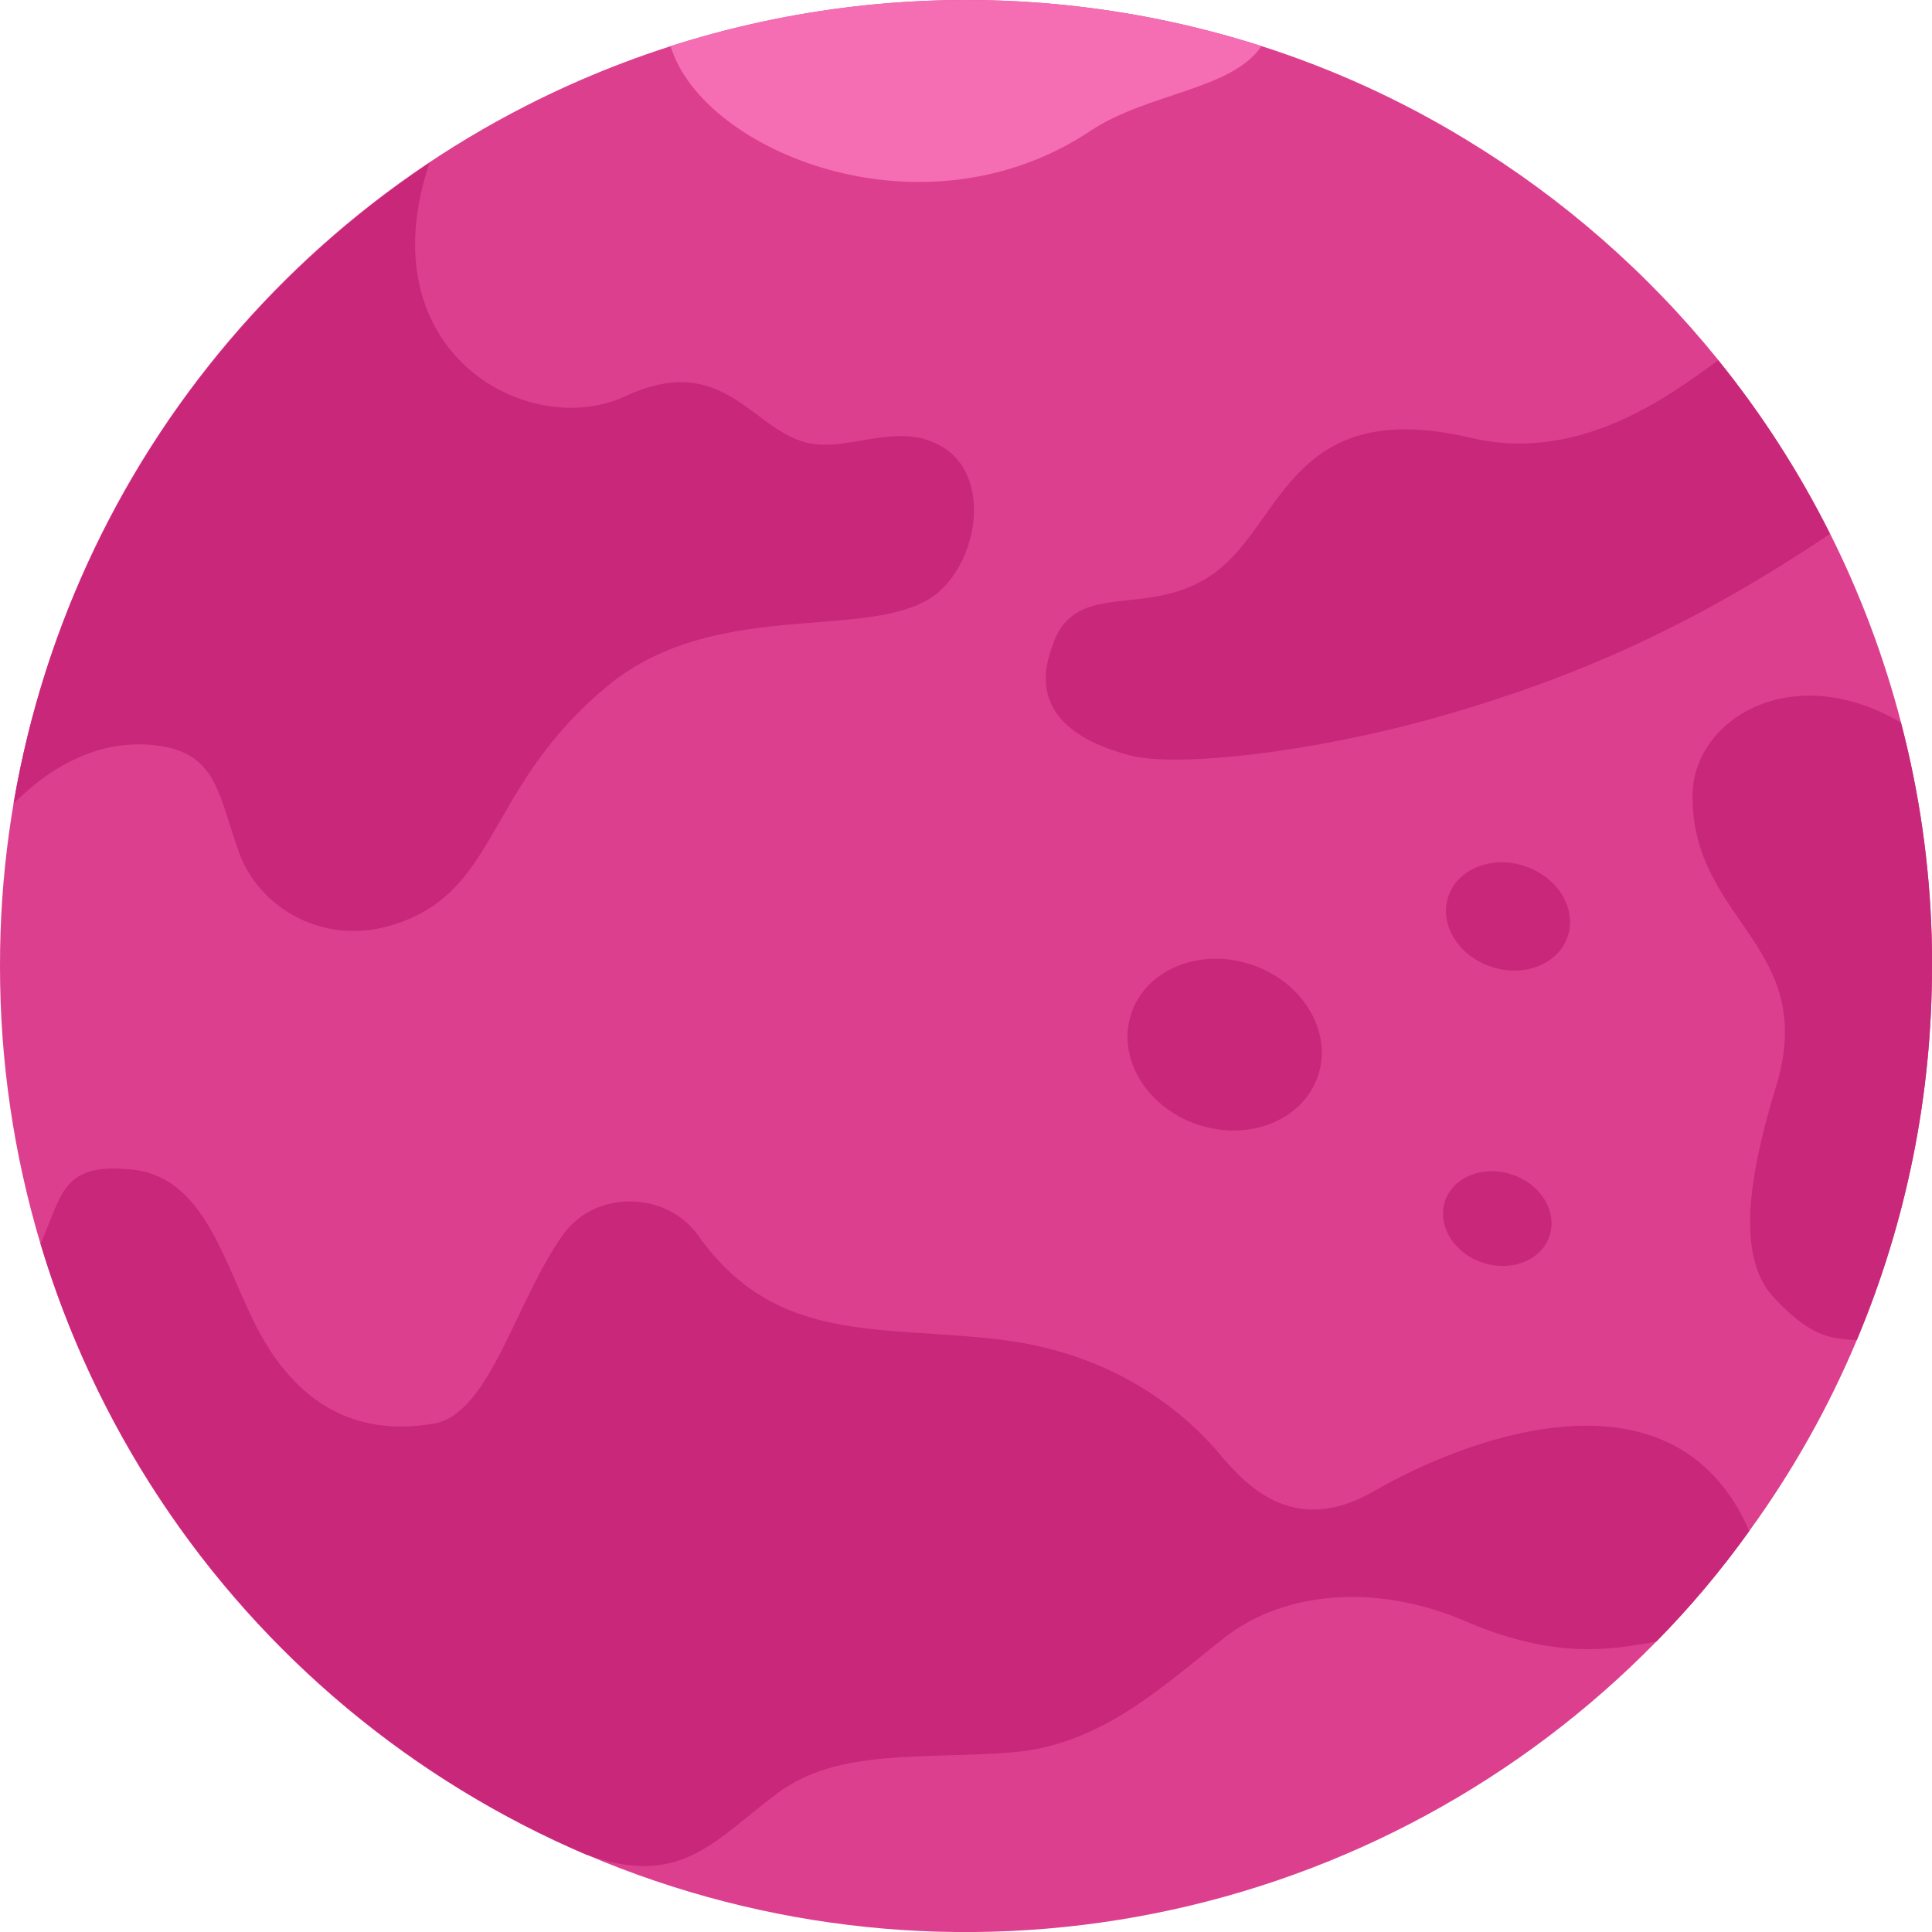 <svg width="87" height="87" viewBox="0 0 87 87" fill="none" xmlns="http://www.w3.org/2000/svg">
<g clip-path="url(#clip0_113_769)">
<path d="M87 43.499C87.007 49.283 85.855 55.01 83.614 60.343C82.337 63.389 80.71 66.276 78.768 68.948C77.509 70.71 76.112 72.371 74.592 73.914C68.466 80.177 60.592 84.446 52 86.161C43.408 87.876 34.499 86.959 26.437 83.528H26.423C18.576 80.185 11.886 74.607 7.188 67.489C2.489 60.371 -0.011 52.028 -0 43.499C-0.012 35.482 2.198 27.618 6.382 20.779C10.567 13.94 16.563 8.393 23.707 4.754C33.955 -0.467 45.849 -1.43 56.803 2.074C60.043 3.112 63.147 4.532 66.05 6.306C70.37 8.93 74.203 12.283 77.379 16.216C81.255 21.013 84.061 26.582 85.61 32.552V32.566C86.432 35.711 86.894 38.938 86.986 42.187C87 42.624 87 43.069 87 43.499Z" fill="#DD3F8F"/>
<path d="M56.803 2.074C55.505 4.042 51.654 4.19 49.108 5.89C41.546 10.933 31.608 6.8 30.197 2.074C38.85 -0.691 48.15 -0.691 56.803 2.074Z" fill="#F56EB3"/>
<path d="M42.442 26.502C39.818 29.128 32.442 26.668 27.335 30.91C22.228 35.153 22.434 39.443 18.728 41.242C15.021 43.041 11.727 40.988 10.792 38.463C9.858 35.938 9.829 33.996 7.237 33.596C4.645 33.196 2.405 34.407 0.614 36.178V36.163C1.614 30.338 3.79 24.778 7.01 19.822C10.23 14.866 14.425 10.617 19.341 7.336C16.477 15.842 23.769 19.88 28.158 17.842C32.547 15.803 33.801 19.284 36.3 19.926C38.201 20.415 40.43 18.891 42.463 20.138C44.496 21.385 44.153 24.797 42.442 26.502Z" fill="#C9287A"/>
<path d="M82.415 24.038C76.208 28.207 70.927 30.512 65.014 32.214C59.101 33.915 52.973 34.559 50.906 34.023C48.84 33.487 46.212 32.235 47.38 29.11C48.418 25.911 51.799 28.017 54.8 25.717C57.801 23.418 58.2 17.817 66.262 19.722C71.235 20.886 75.347 17.683 77.372 16.223C79.327 18.642 81.015 21.265 82.408 24.046L82.415 24.038Z" fill="#C9287A"/>
<path d="M87 43.499C87.007 49.283 85.856 55.011 83.614 60.343C82.156 60.299 81.364 59.99 79.897 58.453C78.142 56.619 78.769 52.879 79.975 48.93C81.915 42.582 76.204 41.524 76.215 35.846C76.215 32.388 80.701 29.644 85.611 32.545V32.566C86.433 35.711 86.894 38.938 86.986 42.187C87 42.624 87 43.069 87 43.499Z" fill="#C9287A"/>
<path d="M78.768 68.948C77.509 70.71 76.113 72.371 74.593 73.914C72.434 74.335 69.907 74.692 65.987 73.004C62.067 71.317 57.875 71.608 55.144 73.745C52.412 75.882 49.6 78.599 45.538 78.915C41.522 79.227 37.779 78.723 35.043 80.728C32.306 82.733 30.719 85.087 26.437 83.521H26.423C20.561 81.014 15.32 77.251 11.07 72.498C6.82 67.745 3.665 62.117 1.827 56.012C2.836 53.691 2.82 52.341 5.967 52.669C9.115 52.997 10.023 56.649 11.434 59.518C12.845 62.387 15.271 64.848 19.546 64.103C22.085 63.662 23.249 58.476 25.388 55.555C26.841 53.57 30.02 53.635 31.44 55.636C34.944 60.574 39.59 59.657 45.087 60.329C50.584 61.001 53.659 63.979 54.906 65.457C56.153 66.934 58.285 69.239 61.924 67.121C65.564 65.004 75.298 60.964 78.768 68.934V68.948Z" fill="#C9287A"/>
<path d="M59.353 48.44C60.015 46.449 58.669 44.208 56.346 43.435C54.023 42.662 51.602 43.65 50.94 45.642C50.277 47.633 51.624 49.874 53.947 50.647C56.27 51.419 58.691 50.432 59.353 48.44Z" fill="#C9287A"/>
<path d="M70.598 42.163C71.015 40.911 70.148 39.495 68.662 39.001C67.176 38.507 65.634 39.121 65.217 40.373C64.801 41.626 65.668 43.041 67.153 43.536C68.639 44.03 70.182 43.416 70.598 42.163Z" fill="#C9287A"/>
<path d="M69.779 55.657C70.144 54.56 69.386 53.32 68.086 52.887C66.785 52.455 65.436 52.993 65.071 54.09C64.706 55.187 65.464 56.427 66.764 56.859C68.064 57.292 69.414 56.753 69.779 55.657Z" fill="#C9287A"/>
</g>
<defs>
<clipPath id="clip0_113_769">
<rect width="87" height="87" fill="white"/>
</clipPath>
</defs>
</svg>
